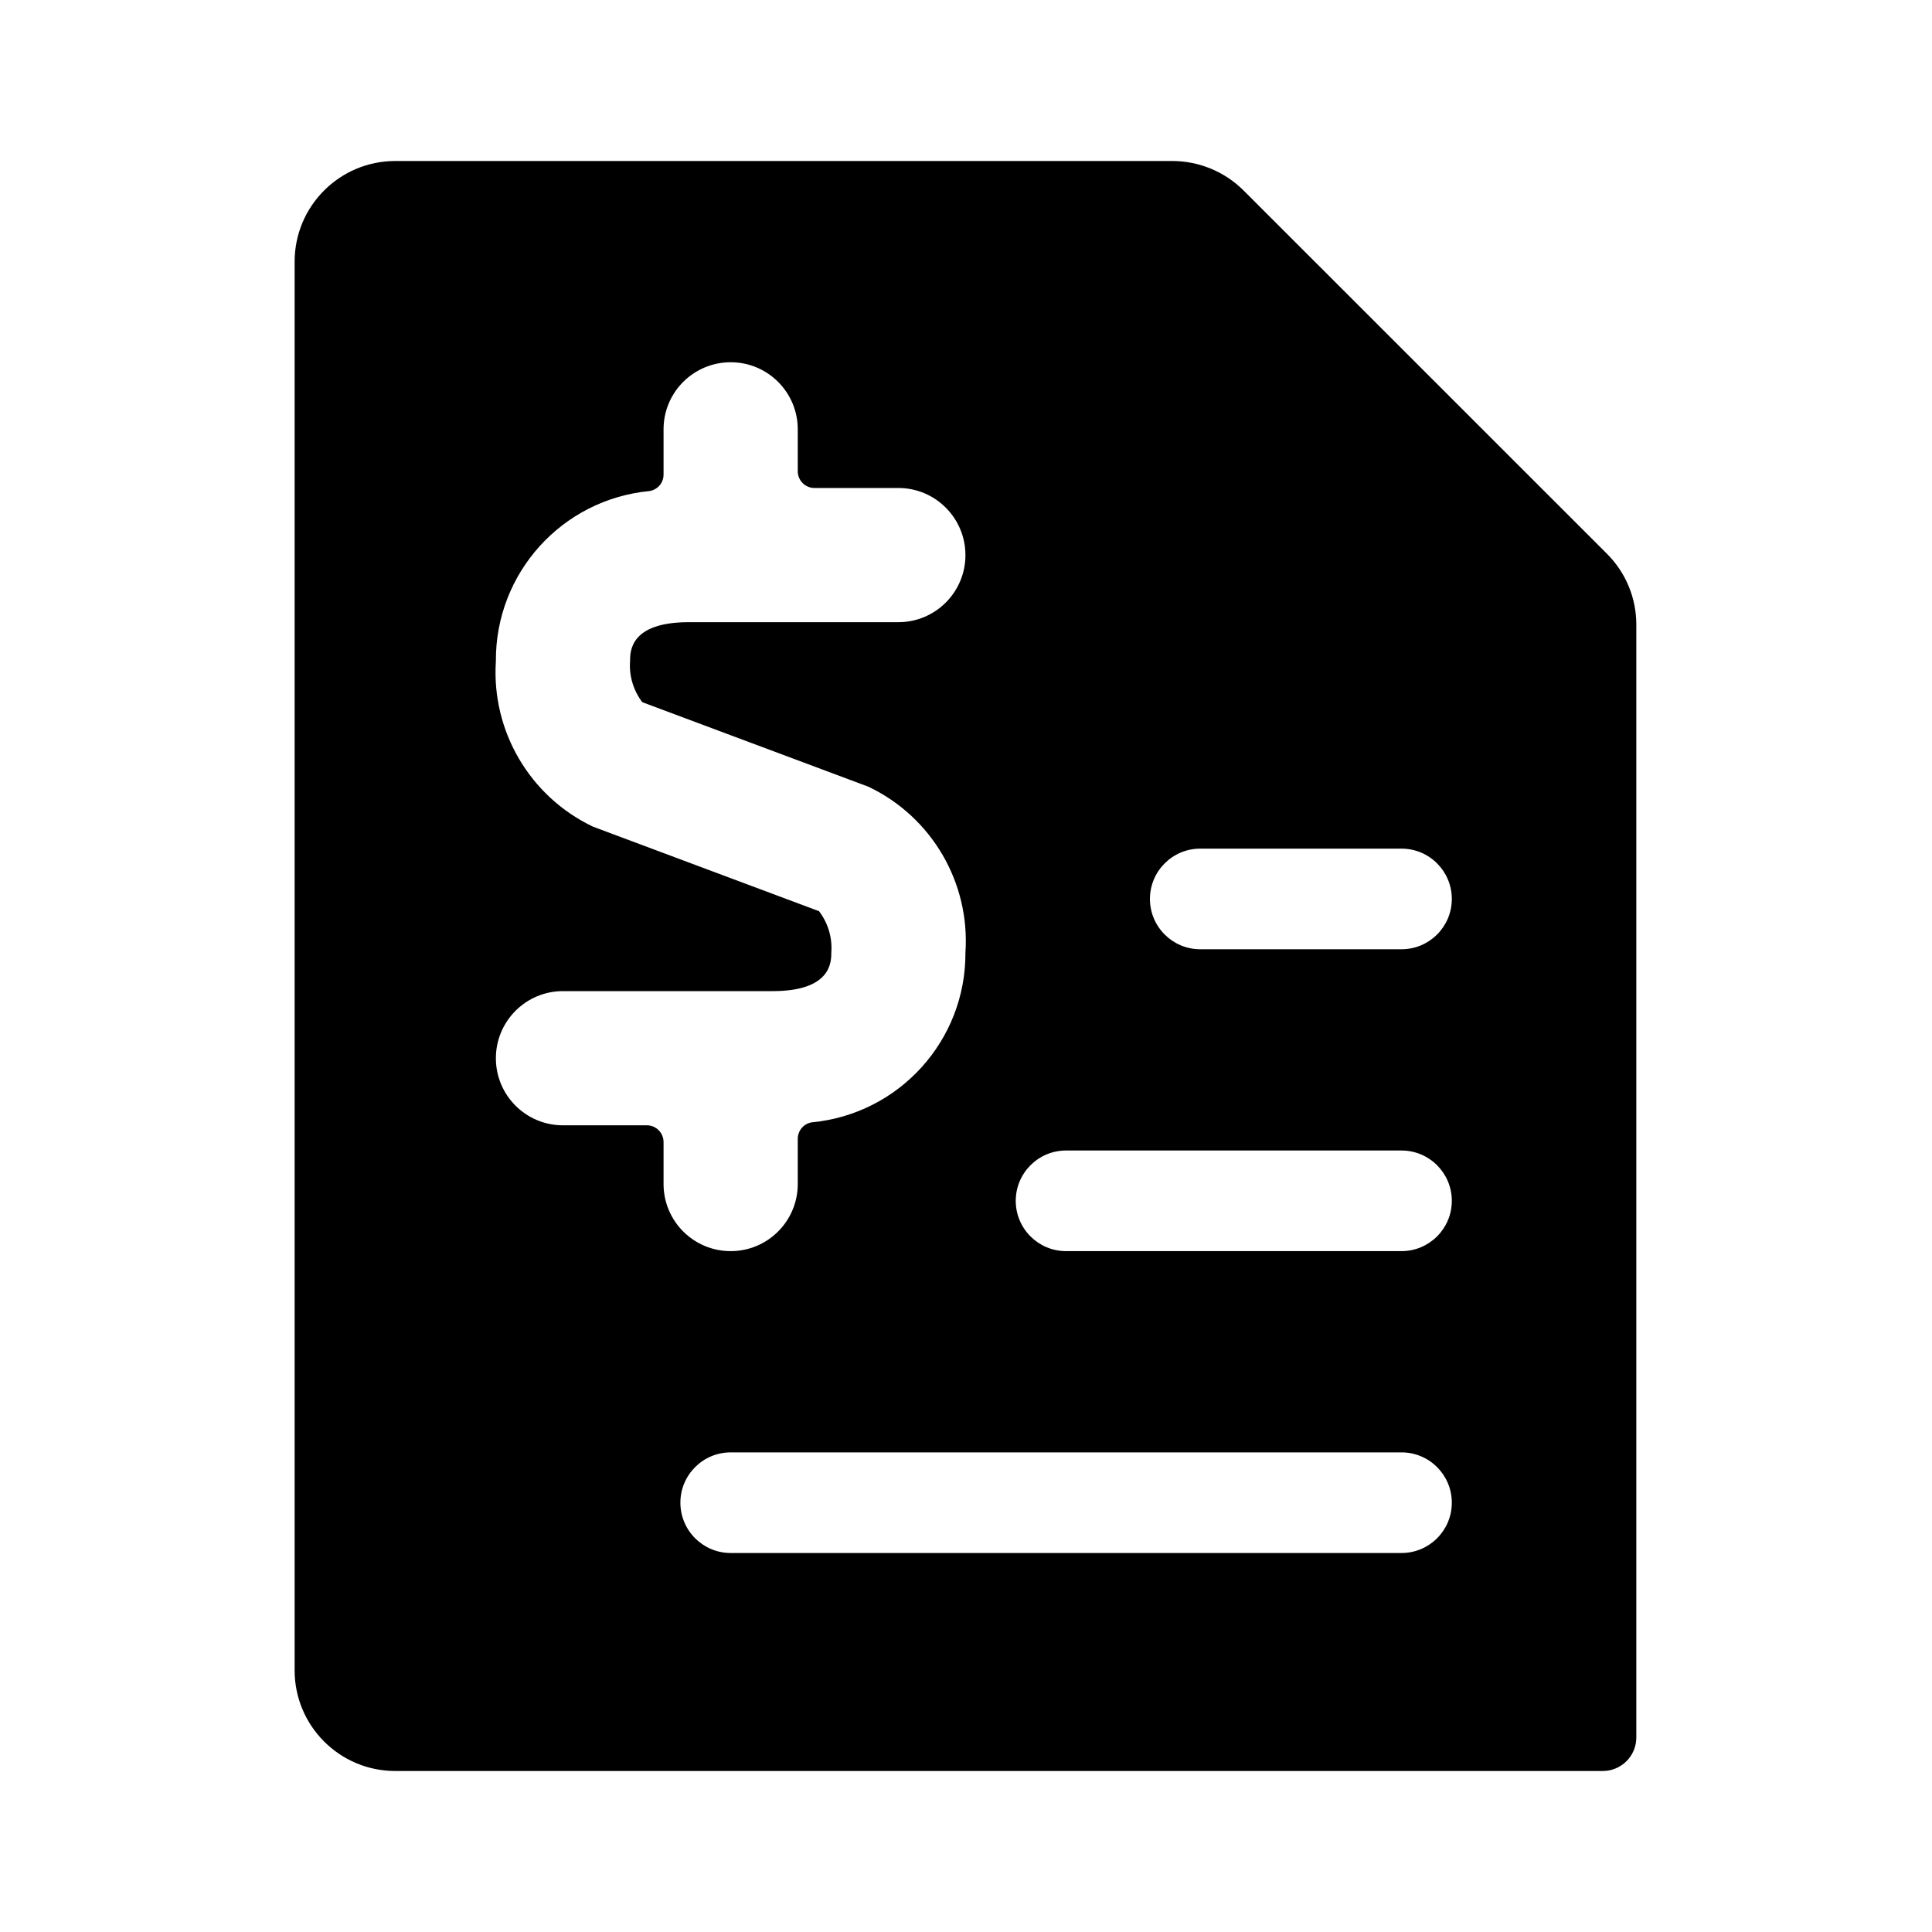 <!--character:3024:2702-->
<svg width="24" height="24" viewBox="0 0 24 24">
  <path d="M19.961 6.878L15.448 2.366C15.213 2.132 14.896 2.001 14.565 2H4.91C4.22 2 3.66 2.56 3.66 3.25V20.75C3.66 21.44 4.22 22 4.91 22H19.91C20.14 22 20.327 21.814 20.327 21.583V7.762C20.328 7.43 20.196 7.112 19.961 6.878ZM10.174 11.319L7.366 10.269C6.581 9.895 6.103 9.08 6.16 8.213C6.153 7.12 6.98 6.204 8.068 6.1C8.169 6.084 8.244 5.997 8.243 5.894V5.333C8.243 4.873 8.616 4.5 9.077 4.5C9.537 4.5 9.91 4.873 9.91 5.333V5.854C9.91 5.969 10.003 6.062 10.118 6.062H11.16C11.62 6.062 11.993 6.436 11.993 6.896C11.993 7.356 11.62 7.729 11.16 7.729H8.556C7.827 7.729 7.827 8.092 7.827 8.213C7.813 8.395 7.868 8.577 7.979 8.723L10.788 9.773C11.574 10.147 12.052 10.964 11.993 11.833C11.999 12.924 11.171 13.838 10.086 13.942C9.984 13.957 9.91 14.045 9.91 14.148V14.708C9.91 15.169 9.537 15.542 9.077 15.542C8.616 15.542 8.243 15.169 8.243 14.708V14.188C8.243 14.072 8.15 13.979 8.035 13.979H6.993C6.533 13.979 6.16 13.606 6.16 13.146C6.16 12.686 6.533 12.312 6.993 12.312H9.598C10.327 12.312 10.327 11.949 10.327 11.829C10.34 11.646 10.286 11.465 10.174 11.319ZM18.035 14.917C18.035 15.262 17.755 15.542 17.41 15.542H13.243C12.898 15.542 12.618 15.262 12.618 14.917C12.618 14.572 12.898 14.292 13.243 14.292H17.41C17.755 14.292 18.035 14.572 18.035 14.917ZM14.285 11.167C14.285 10.822 14.565 10.542 14.91 10.542H17.41C17.755 10.542 18.035 10.822 18.035 11.167C18.035 11.512 17.755 11.792 17.41 11.792H14.91C14.565 11.792 14.285 11.512 14.285 11.167ZM18.035 18.667C18.035 19.012 17.755 19.292 17.41 19.292H9.077C8.732 19.292 8.452 19.012 8.452 18.667C8.452 18.322 8.732 18.042 9.077 18.042H17.41C17.755 18.042 18.035 18.322 18.035 18.667Z" />
</svg>
